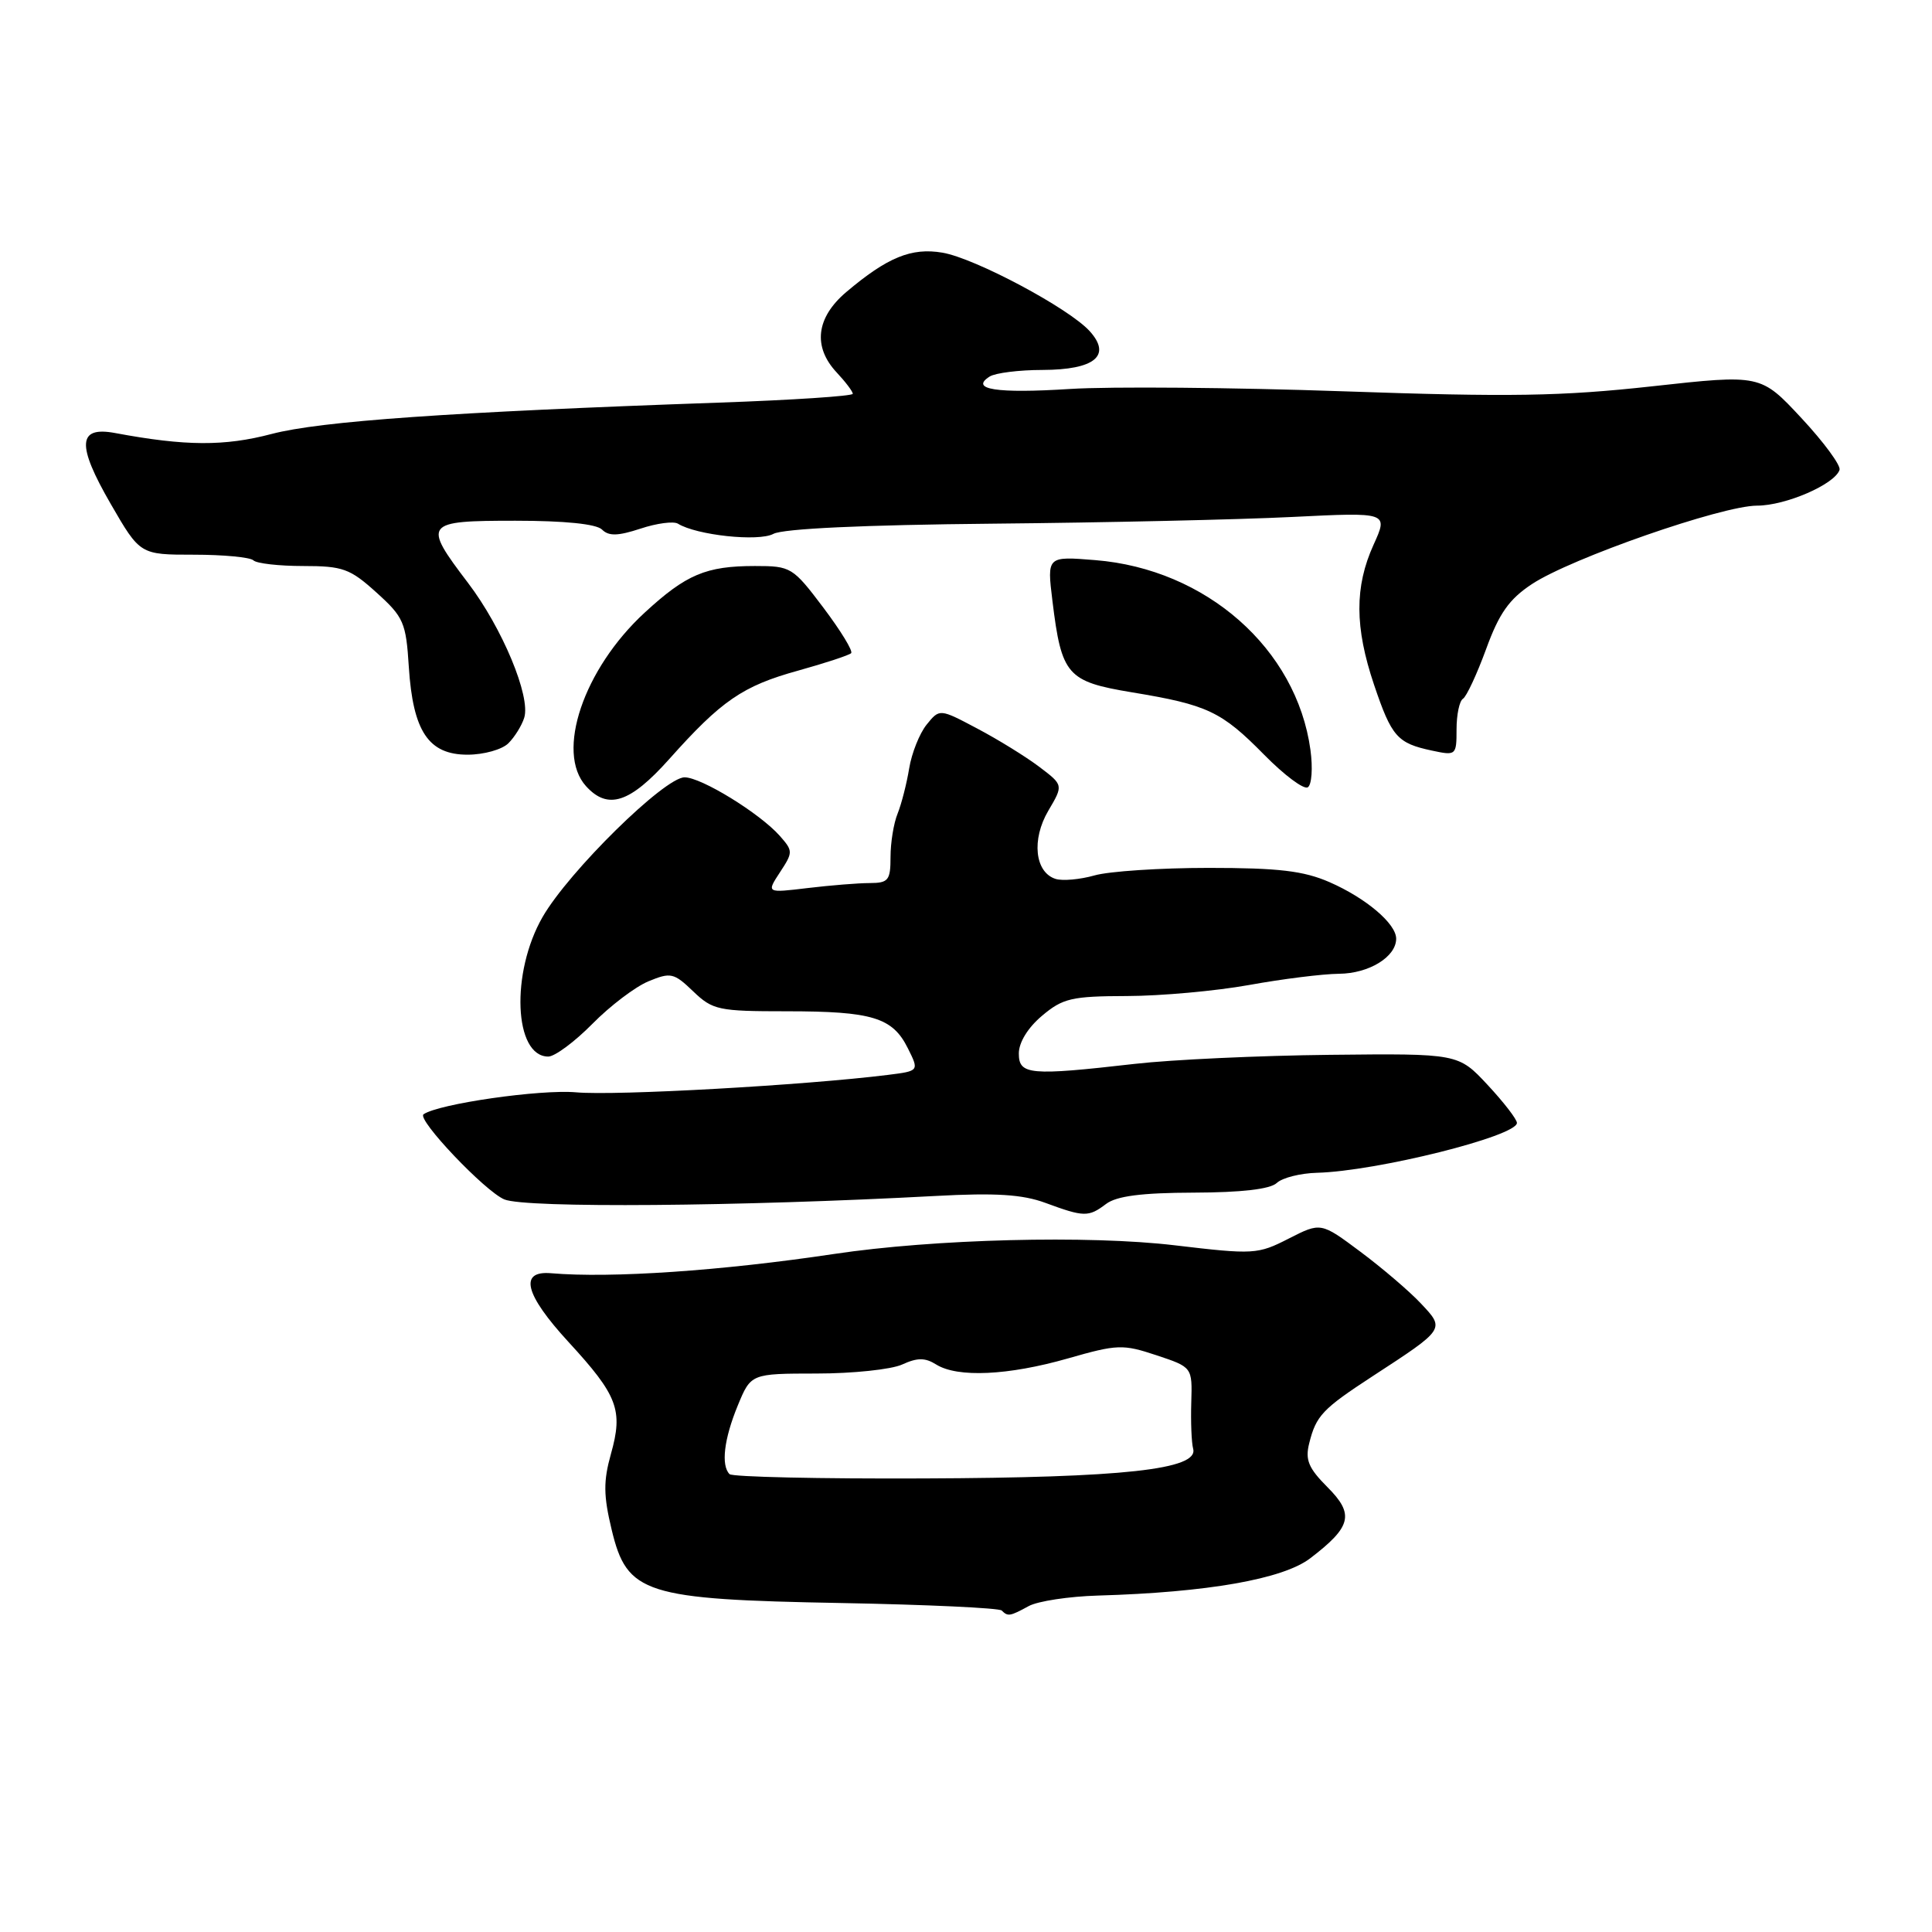 <?xml version="1.0" encoding="UTF-8" standalone="no"?>
<!DOCTYPE svg PUBLIC "-//W3C//DTD SVG 1.1//EN" "http://www.w3.org/Graphics/SVG/1.1/DTD/svg11.dtd" >
<svg xmlns="http://www.w3.org/2000/svg" xmlns:xlink="http://www.w3.org/1999/xlink" version="1.1" viewBox="0 0 256 256">
 <g >
 <path fill="currentColor"
d=" M 136.32 212.81 C 137.52 212.16 141.65 211.53 145.50 211.42 C 160.00 211.00 169.99 209.24 173.60 206.49 C 179.09 202.30 179.49 200.65 175.89 197.05 C 173.38 194.53 172.92 193.44 173.48 191.23 C 174.39 187.58 175.24 186.69 181.84 182.38 C 191.54 176.06 191.49 176.13 188.27 172.71 C 186.75 171.09 183.14 168.01 180.26 165.86 C 175.02 161.95 175.02 161.95 170.76 164.12 C 166.65 166.22 166.14 166.25 155.67 165.01 C 144.25 163.65 123.75 164.17 110.50 166.16 C 95.61 168.39 80.97 169.39 73.03 168.71 C 68.73 168.34 69.52 171.50 75.33 177.82 C 81.86 184.92 82.59 186.84 80.95 192.66 C 79.94 196.27 79.96 198.17 81.05 202.70 C 83.09 211.20 85.37 211.93 111.50 212.41 C 122.84 212.62 132.40 213.07 132.73 213.40 C 133.55 214.22 133.81 214.18 136.32 212.81 Z  M 146.56 159.53 C 147.95 158.48 151.26 158.05 158.18 158.03 C 164.51 158.01 168.31 157.57 169.18 156.75 C 169.91 156.06 172.30 155.46 174.50 155.40 C 182.38 155.20 201.00 150.55 201.00 148.79 C 201.00 148.31 199.25 146.05 197.12 143.76 C 193.23 139.59 193.23 139.59 176.22 139.77 C 166.86 139.87 155.22 140.41 150.35 140.97 C 136.44 142.56 135.00 142.43 135.00 139.59 C 135.00 138.12 136.21 136.16 138.08 134.59 C 140.83 132.27 142.01 132.00 149.33 131.98 C 153.82 131.97 161.10 131.31 165.50 130.52 C 169.90 129.72 175.26 129.05 177.42 129.03 C 181.40 129.00 185.00 126.79 185.00 124.38 C 185.00 122.39 180.99 119.00 176.17 116.89 C 172.73 115.39 169.41 115.00 160.16 115.00 C 153.74 115.00 146.93 115.45 145.02 116.00 C 143.11 116.54 140.79 116.75 139.87 116.46 C 137.12 115.59 136.66 111.24 138.91 107.42 C 140.91 104.03 140.91 104.03 137.71 101.61 C 135.94 100.27 132.25 97.99 129.50 96.54 C 124.50 93.89 124.50 93.89 122.78 96.02 C 121.84 97.19 120.80 99.80 120.47 101.82 C 120.14 103.84 119.45 106.53 118.94 107.80 C 118.42 109.06 118.00 111.65 118.00 113.55 C 118.00 116.65 117.72 117.00 115.25 117.01 C 113.74 117.01 110.04 117.31 107.03 117.67 C 101.55 118.33 101.55 118.33 103.35 115.58 C 105.09 112.93 105.09 112.76 103.33 110.76 C 100.68 107.77 92.93 103.00 90.71 103.00 C 88.05 103.00 75.37 115.47 71.90 121.50 C 67.65 128.87 68.10 140.00 72.65 140.00 C 73.51 140.00 76.14 138.05 78.49 135.67 C 80.83 133.29 84.18 130.75 85.92 130.03 C 88.87 128.81 89.29 128.90 91.85 131.36 C 94.44 133.84 95.19 134.00 104.24 134.00 C 115.57 134.00 118.27 134.82 120.29 138.89 C 121.80 141.91 121.80 141.91 117.65 142.43 C 106.67 143.80 81.57 145.21 76.35 144.74 C 71.59 144.32 58.10 146.26 56.12 147.65 C 55.19 148.31 64.27 157.87 66.83 158.93 C 69.65 160.10 97.98 159.87 124.00 158.47 C 131.93 158.04 135.48 158.27 138.50 159.38 C 143.65 161.28 144.23 161.29 146.56 159.53 Z  M 88.67 100.59 C 95.59 92.83 98.41 90.89 105.76 88.86 C 109.35 87.86 112.51 86.82 112.78 86.55 C 113.06 86.28 111.40 83.57 109.11 80.53 C 105.04 75.14 104.81 75.00 100.03 75.00 C 93.55 75.00 90.92 76.11 85.42 81.18 C 77.32 88.64 73.59 99.68 77.65 104.17 C 80.54 107.36 83.47 106.41 88.67 100.59 Z  M 173.64 99.36 C 171.80 85.96 159.82 75.40 145.13 74.22 C 138.73 73.70 138.73 73.70 139.45 79.60 C 140.66 89.48 141.38 90.31 150.01 91.74 C 160.00 93.39 161.85 94.26 167.51 100.01 C 170.17 102.71 172.76 104.65 173.29 104.32 C 173.81 104.00 173.97 101.77 173.64 99.36 Z  M 67.36 98.49 C 68.19 97.67 69.14 96.14 69.46 95.11 C 70.35 92.32 66.56 83.21 62.01 77.23 C 55.97 69.29 56.19 69.00 68.30 69.00 C 74.83 69.00 79.03 69.43 79.77 70.17 C 80.66 71.06 81.87 71.03 84.86 70.05 C 87.02 69.33 89.25 69.04 89.83 69.39 C 92.30 70.92 100.51 71.80 102.48 70.74 C 103.76 70.05 114.44 69.55 131.50 69.39 C 146.35 69.25 164.23 68.85 171.23 68.50 C 183.96 67.87 183.96 67.87 182.00 72.19 C 179.48 77.75 179.50 83.12 182.07 90.74 C 184.40 97.63 185.14 98.48 189.75 99.46 C 192.93 100.14 193.00 100.09 193.00 96.64 C 193.00 94.70 193.38 92.88 193.85 92.59 C 194.32 92.30 195.70 89.33 196.92 86.00 C 198.64 81.27 199.97 79.39 202.98 77.40 C 208.14 73.98 228.18 67.00 232.82 67.00 C 236.60 67.00 243.11 64.18 243.75 62.26 C 243.94 61.68 241.67 58.59 238.70 55.40 C 233.30 49.60 233.30 49.60 218.90 51.19 C 206.90 52.51 200.08 52.62 178.00 51.85 C 163.43 51.34 147.13 51.20 141.78 51.54 C 132.05 52.16 128.45 51.60 131.14 49.89 C 131.89 49.42 135.03 49.02 138.13 49.02 C 145.06 49.00 147.33 47.13 144.39 43.88 C 141.65 40.85 129.19 34.21 124.88 33.48 C 120.77 32.78 117.58 34.09 112.12 38.71 C 108.13 42.10 107.68 45.96 110.88 49.37 C 112.04 50.61 113.00 51.88 113.00 52.18 C 113.00 52.48 105.01 53.01 95.25 53.35 C 59.63 54.60 42.49 55.80 36.00 57.50 C 29.74 59.15 24.58 59.12 15.26 57.38 C 10.29 56.45 10.13 58.92 14.67 66.77 C 18.56 73.50 18.56 73.50 25.69 73.50 C 29.61 73.50 33.16 73.84 33.58 74.25 C 33.99 74.66 36.96 75.00 40.16 75.00 C 45.43 75.00 46.37 75.34 49.88 78.51 C 53.49 81.77 53.80 82.48 54.17 88.36 C 54.72 96.91 56.78 100.00 61.95 100.00 C 64.10 100.00 66.53 99.32 67.36 98.49 Z  M 96.67 195.33 C 95.52 194.18 95.93 190.68 97.75 186.26 C 99.50 182.01 99.50 182.01 108.20 182.00 C 112.99 182.00 118.09 181.46 119.53 180.81 C 121.56 179.88 122.58 179.88 124.06 180.81 C 126.89 182.57 133.59 182.26 141.50 180.00 C 148.06 178.12 148.78 178.10 153.24 179.58 C 157.99 181.16 157.99 181.16 157.85 185.83 C 157.77 188.40 157.88 191.17 158.10 191.98 C 158.83 194.71 148.87 195.80 122.42 195.90 C 108.62 195.96 97.03 195.70 96.67 195.33 Z "/>
</g>
</svg>